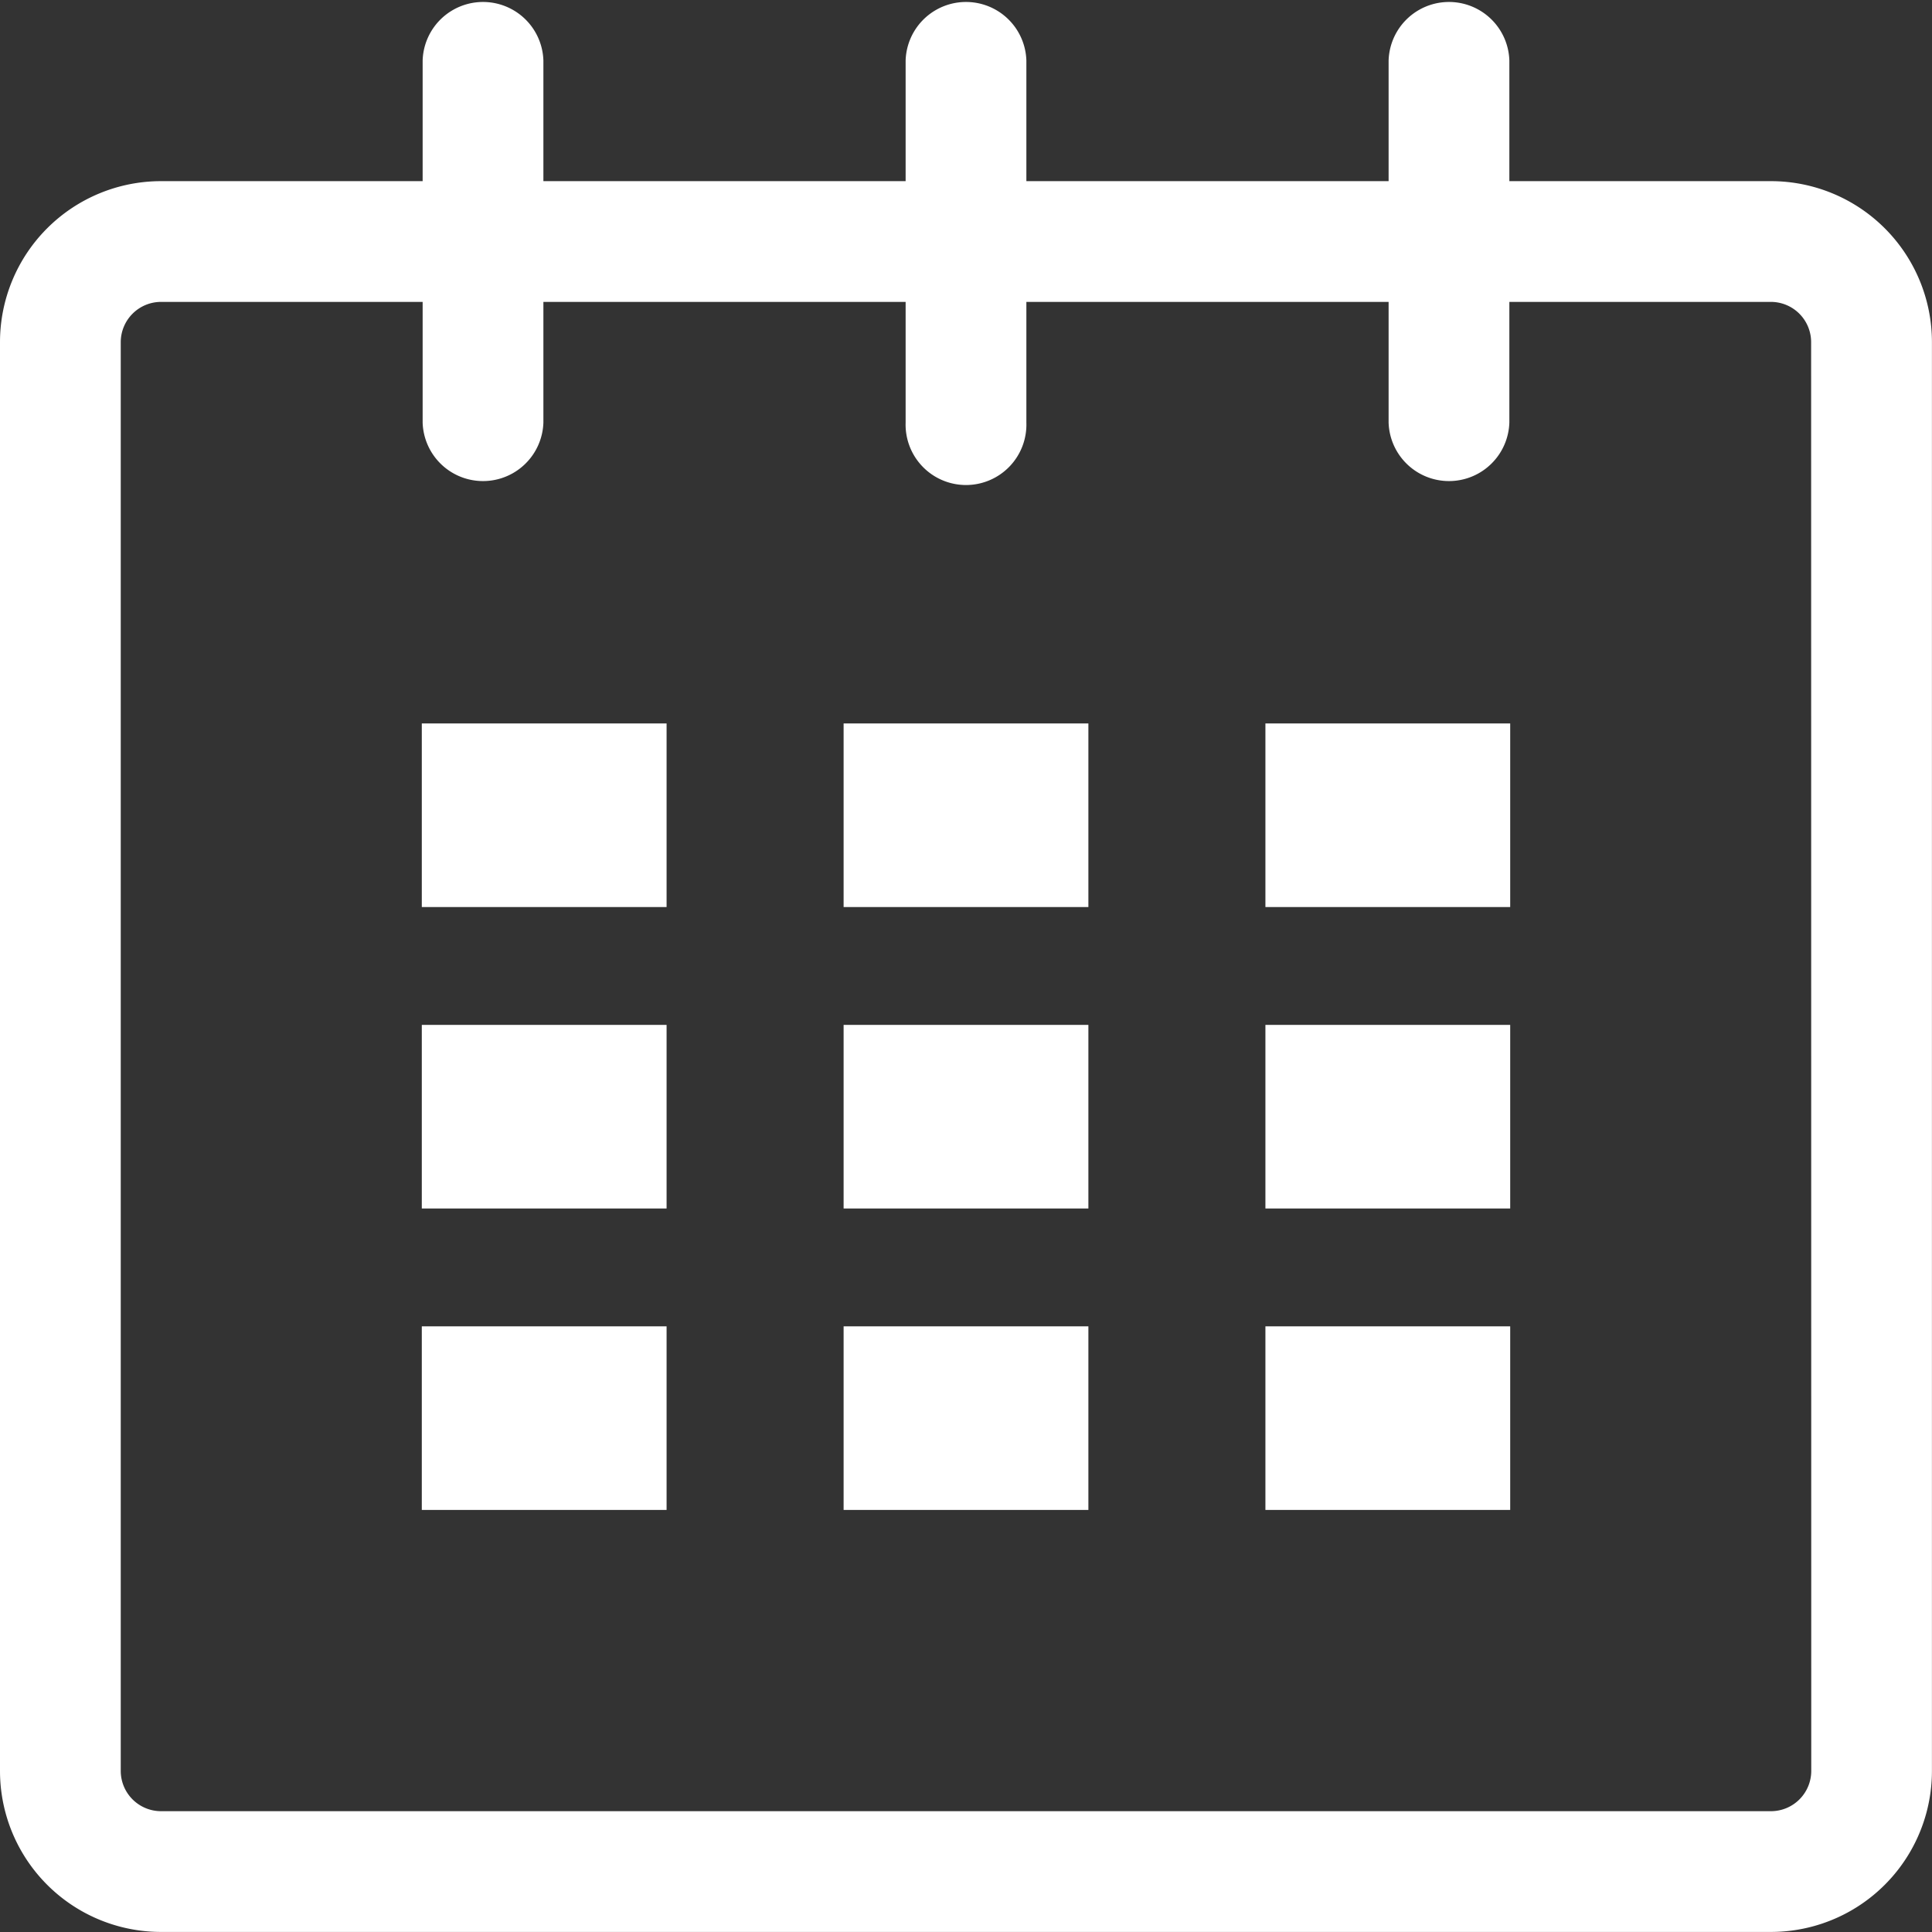 <svg xmlns="http://www.w3.org/2000/svg" width="30.001" height="30.001" viewBox="0 0 30.001 30.001"><rect x="0" y="0" width="30.001" height="30.001" fill="#333333" stroke="none"/><path d="M27.5,2.813H23.438V.938a.938.938,0,0,0-1.875,0V2.813H15.938V.938a.938.938,0,0,0-1.875,0V2.813H8.438V.938a.938.938,0,0,0-1.875,0V2.813H2.5A2.5,2.5,0,0,0,0,5.312V27.5A2.5,2.5,0,0,0,2.5,30h25A2.5,2.5,0,0,0,30,27.5V5.312A2.5,2.5,0,0,0,27.5,2.813ZM28.126,27.5a.626.626,0,0,1-.624.625H2.5a.626.626,0,0,1-.625-.625V5.312A.626.626,0,0,1,2.5,4.688H6.563V6.563a.938.938,0,0,0,1.875,0V4.688h5.625V6.563a.938.938,0,1,0,1.875,0V4.688h5.625V6.563a.938.938,0,0,0,1.875,0V4.688H27.5a.625.625,0,0,1,.624.624Z" fill="#fff"/><rect width="3.801" height="2.851" transform="translate(6.55 11.234)" fill="#fff"/><rect width="3.801" height="2.851" transform="translate(6.55 15.915)" fill="#fff"/><rect width="3.801" height="2.851" transform="translate(6.55 20.596)" fill="#fff"/><rect width="3.801" height="2.851" transform="translate(13.1 20.596)" fill="#fff"/><rect width="3.801" height="2.851" transform="translate(13.1 15.915)" fill="#fff"/><rect width="3.801" height="2.851" transform="translate(13.1 11.234)" fill="#fff"/><rect width="3.801" height="2.851" transform="translate(19.65 20.596)" fill="#fff"/><rect width="3.801" height="2.851" transform="translate(19.65 15.915)" fill="#fff"/><rect width="3.801" height="2.851" transform="translate(19.65 11.234)" fill="#fff"/></svg>